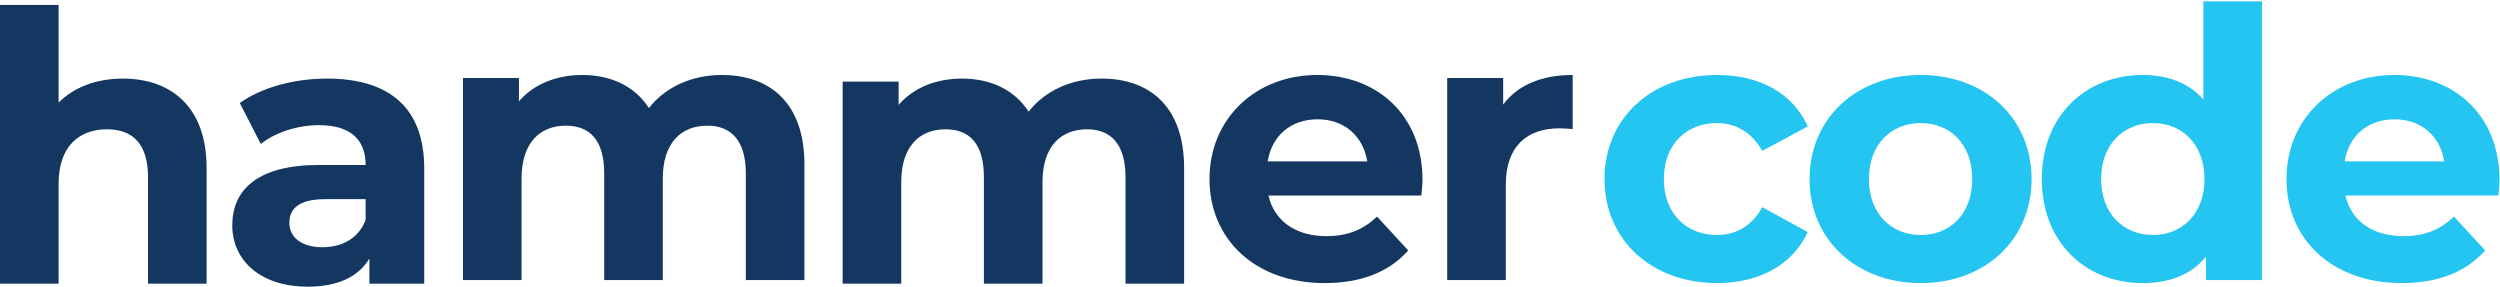 <svg width="1465" height="168" viewBox="0 0 1465 168" fill="none" xmlns="http://www.w3.org/2000/svg">
<path d="M71.983 46.048C56.794 46.048 43.586 50.891 34.341 60.136V2.902H0V166.24H34.341V107.685C34.341 85.892 46.228 75.766 62.738 75.766C77.927 75.766 86.732 84.571 86.732 103.722V166.24H121.073V98.439C121.073 62.337 99.94 46.048 71.983 46.048V46.048Z" fill="#143762"/>
<path d="M191.582 46.046C172.651 46.046 153.499 51.109 140.511 60.355L152.839 84.349C161.424 77.525 174.412 73.343 186.959 73.343C205.45 73.343 214.256 81.928 214.256 96.677H186.959C150.858 96.677 136.109 111.205 136.109 132.118C136.109 152.59 152.619 168 180.355 168C197.746 168 210.073 162.276 216.457 151.49V166.239H248.596V98.658C248.596 62.776 227.684 46.046 191.582 46.046V46.046ZM188.941 144.886C176.833 144.886 169.569 139.162 169.569 130.577C169.569 122.652 174.632 116.709 190.702 116.709H214.256V128.816C210.293 139.603 200.387 144.886 188.941 144.886Z" fill="#143762"/>
<path d="M422.964 43.938C405.133 43.938 389.724 51.202 380.259 63.309C371.893 50.321 357.805 43.938 341.295 43.938C326.106 43.938 312.898 49.221 304.093 59.347V45.699H271.293V164.13H305.633V104.694C305.633 83.561 316.42 73.655 331.609 73.655C345.918 73.655 354.063 82.46 354.063 101.612V164.13H388.403V104.694C388.403 83.561 399.19 73.655 414.599 73.655C428.467 73.655 437.053 82.46 437.053 101.612V164.13H471.393V96.329C471.393 60.227 451.141 43.938 422.964 43.938V43.938Z" fill="#143762"/>
<path d="M645.462 46.046C627.631 46.046 612.222 53.311 602.756 65.418C594.391 52.43 580.303 46.046 563.793 46.046C548.604 46.046 535.396 51.33 526.59 61.456V47.807H493.791V166.239H528.131V106.803C528.131 85.67 538.918 75.764 554.107 75.764C568.416 75.764 576.56 84.569 576.56 103.721V166.239H610.901V106.803C610.901 85.67 621.688 75.764 637.097 75.764C650.965 75.764 659.55 84.569 659.55 103.721V166.239H693.891V98.438C693.891 62.336 673.639 46.046 645.462 46.046Z" fill="#143762"/>
<path d="M833.583 105.354C833.583 67.271 806.727 43.938 771.946 43.938C735.844 43.938 708.768 69.473 708.768 104.914C708.768 140.135 735.404 165.891 776.348 165.891C797.701 165.891 814.211 159.287 825.218 146.739L806.947 126.927C798.802 134.632 789.777 138.374 777.229 138.374C759.178 138.374 746.631 129.349 743.329 114.6H832.923C833.143 111.738 833.583 107.996 833.583 105.354V105.354ZM772.166 69.913C787.575 69.913 798.802 79.599 801.223 94.568H742.888C745.31 79.379 756.536 69.913 772.166 69.913Z" fill="#143762"/>
<path d="M880.86 61.328V45.699H848.06V164.13H882.401V108.217C882.401 85.543 894.948 75.197 913.88 75.197C916.521 75.197 918.723 75.417 921.584 75.637V43.938C903.313 43.938 889.225 49.881 880.86 61.328V61.328Z" fill="#143762"/>
<path d="M1006.28 165.891C1031.16 165.891 1050.75 154.884 1059.34 135.953L1032.7 121.424C1026.32 132.871 1016.85 137.714 1006.06 137.714C988.673 137.714 975.025 125.607 975.025 104.914C975.025 84.222 988.673 72.114 1006.06 72.114C1016.85 72.114 1026.32 77.177 1032.7 88.404L1059.34 74.096C1050.75 54.724 1031.16 43.938 1006.28 43.938C967.76 43.938 940.244 69.253 940.244 104.914C940.244 140.576 967.76 165.891 1006.28 165.891V165.891Z" fill="#25C5F2"/>
<path d="M1125.57 165.891C1163.21 165.891 1190.51 140.576 1190.51 104.914C1190.51 69.253 1163.21 43.938 1125.57 43.938C1087.93 43.938 1060.41 69.253 1060.41 104.914C1060.41 140.576 1087.93 165.891 1125.57 165.891ZM1125.57 137.714C1108.4 137.714 1095.19 125.386 1095.19 104.914C1095.19 84.442 1108.4 72.114 1125.57 72.114C1142.74 72.114 1155.73 84.442 1155.73 104.914C1155.73 125.386 1142.74 137.714 1125.57 137.714Z" fill="#25C5F2"/>
<path d="M1291.16 0.793V58.248C1282.57 48.562 1270.24 43.939 1255.72 43.939C1222.26 43.939 1196.5 67.713 1196.5 104.916C1196.5 142.118 1222.26 165.892 1255.72 165.892C1271.57 165.892 1284.11 160.829 1292.7 150.483V164.131H1325.5V0.793H1291.16ZM1261.66 137.715C1244.49 137.715 1231.28 125.388 1231.28 104.916C1231.28 84.443 1244.49 72.116 1261.66 72.116C1278.61 72.116 1291.82 84.443 1291.82 104.916C1291.82 125.388 1278.61 137.715 1261.66 137.715Z" fill="#25C5F2"/>
<path d="M1464.69 105.354C1464.69 67.271 1437.83 43.938 1403.05 43.938C1366.95 43.938 1339.87 69.473 1339.87 104.914C1339.87 140.135 1366.51 165.891 1407.45 165.891C1428.8 165.891 1445.31 159.287 1456.32 146.739L1438.05 126.927C1429.91 134.632 1420.88 138.374 1408.33 138.374C1390.28 138.374 1377.73 129.349 1374.43 114.6H1464.03C1464.25 111.738 1464.69 107.996 1464.69 105.354V105.354ZM1403.27 69.913C1418.68 69.913 1429.91 79.599 1432.33 94.568H1373.99C1376.41 79.379 1387.64 69.913 1403.27 69.913Z" fill="#25C5F2"/>
</svg>
